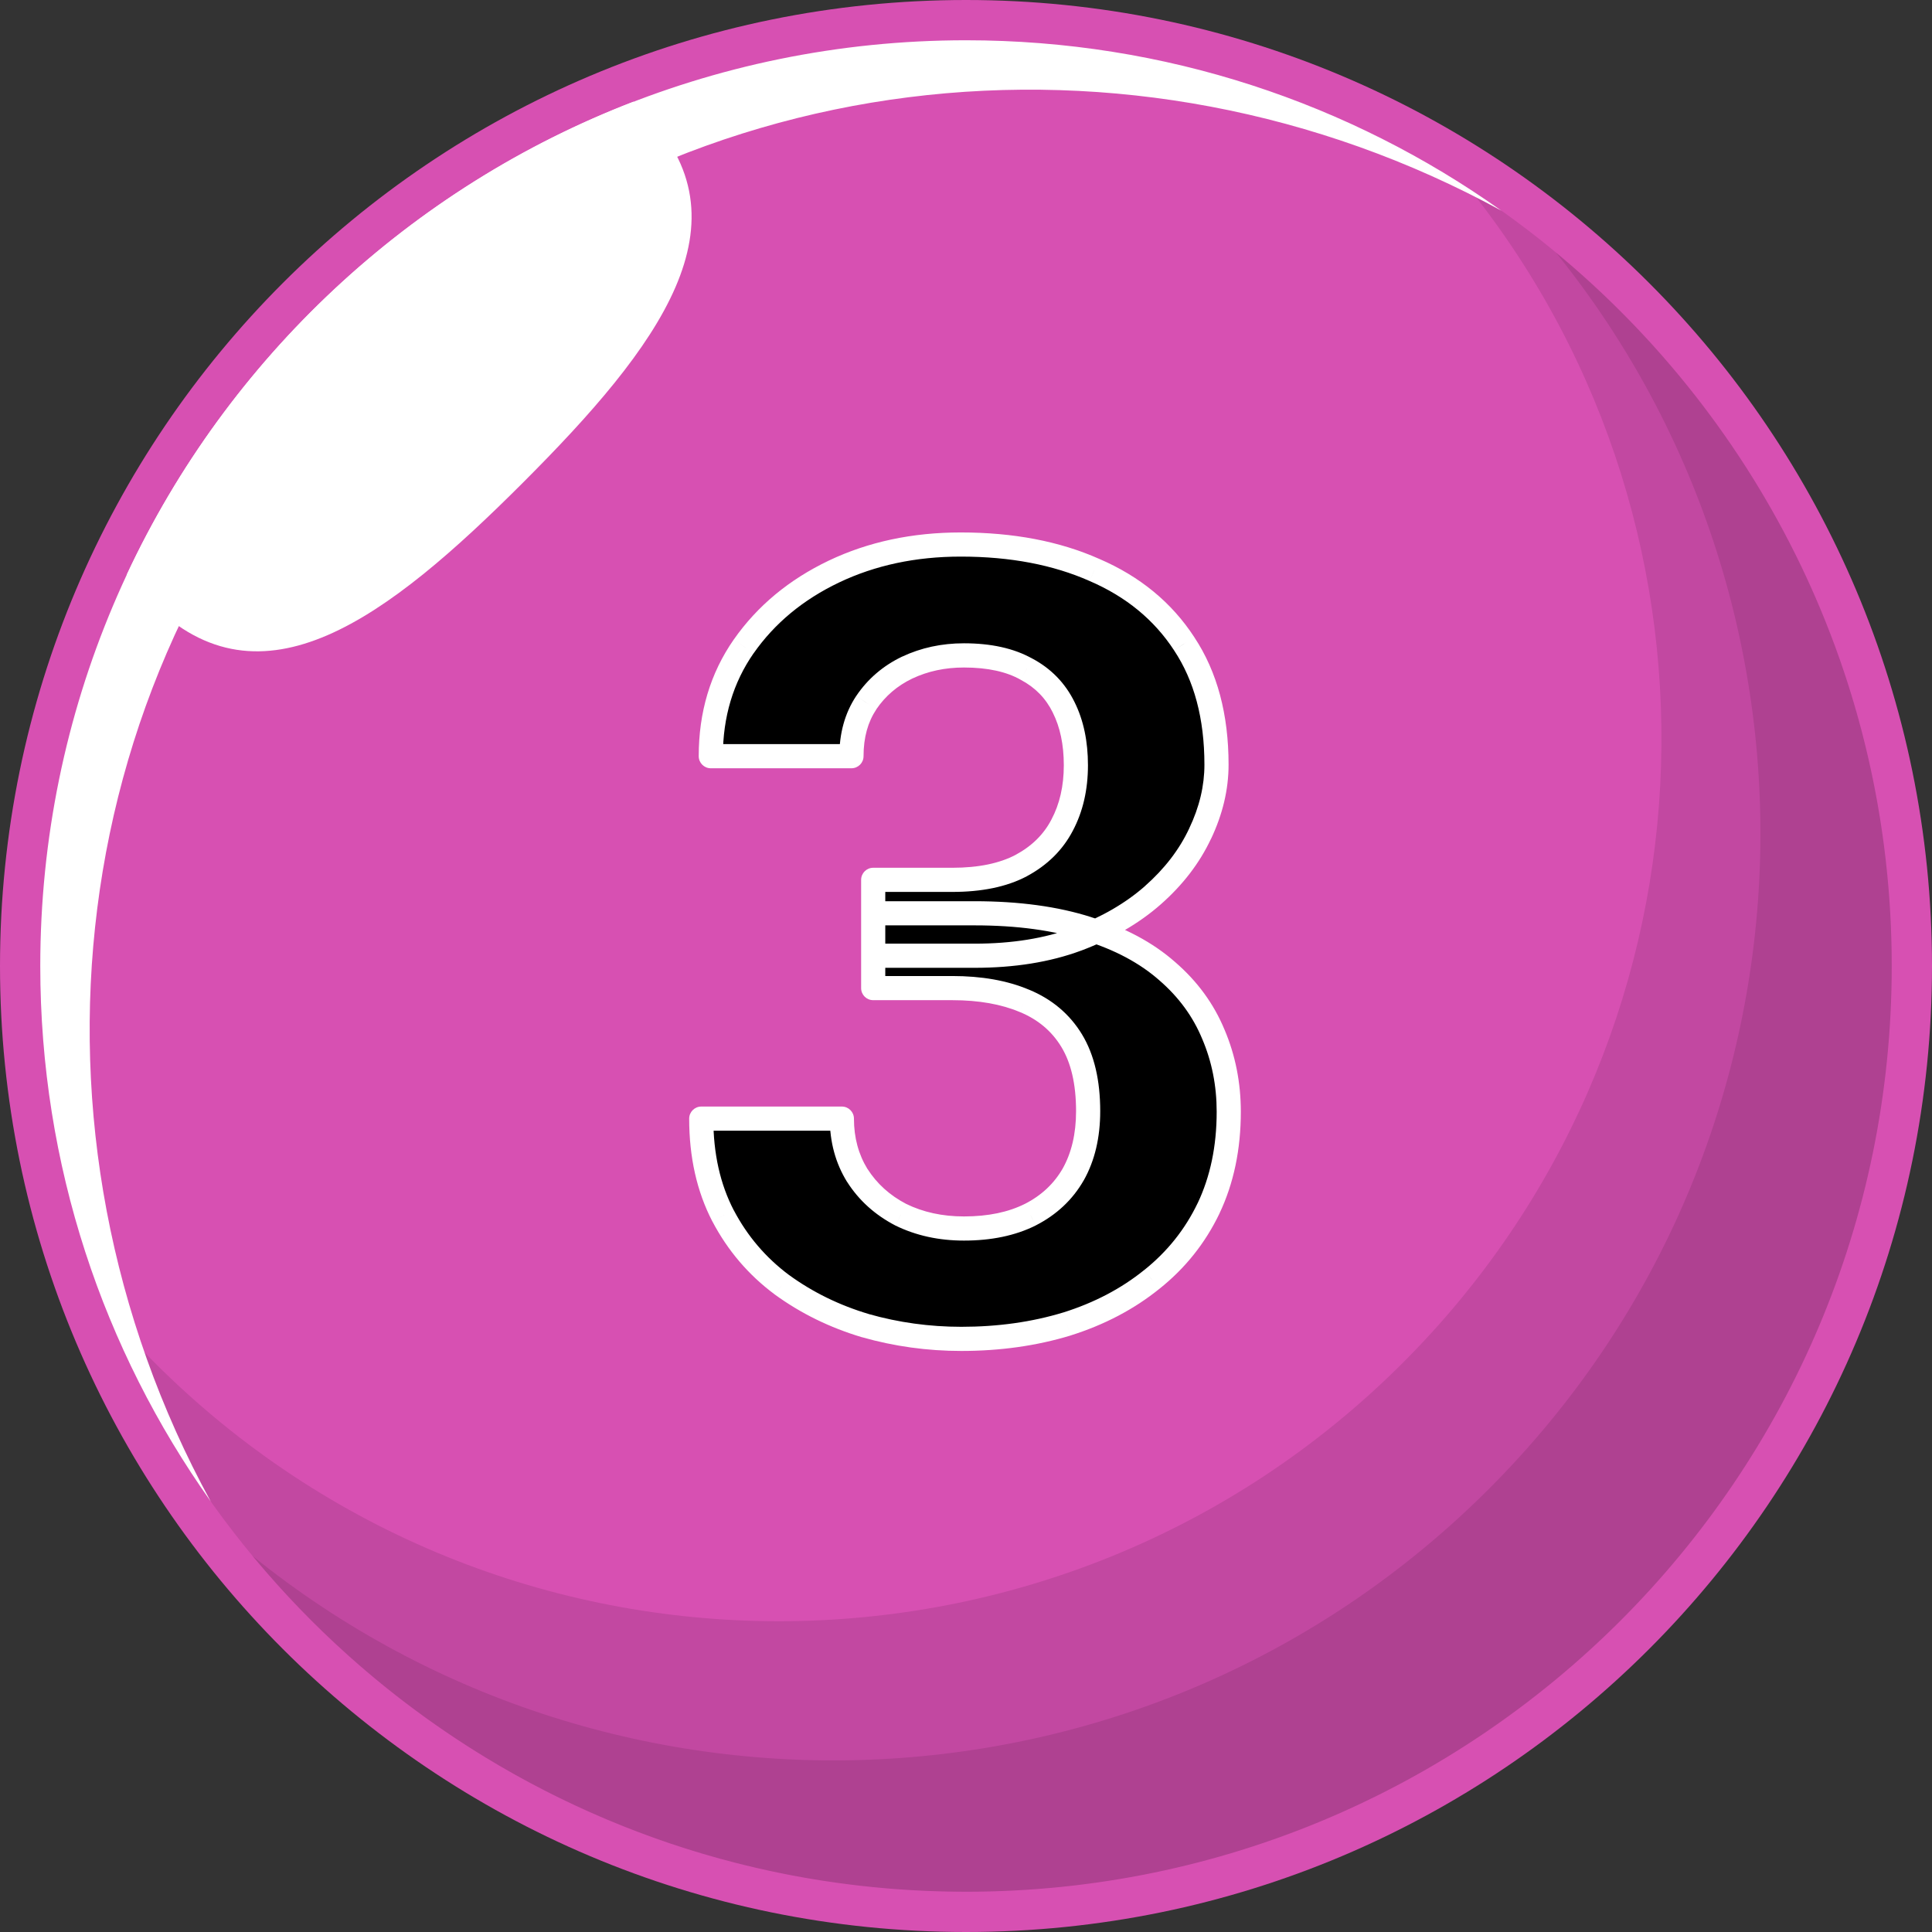 <svg width="32" height="32" viewBox="0 0 32 32" fill="none" xmlns="http://www.w3.org/2000/svg">
<rect x="0" y="0" width="32" height="32" fill="#333333" stroke="none"/>
<g clip-path="url(#clip0_4_13)">
<path d="M16 32C24.837 32 32 24.837 32 16C32 7.163 24.837 0 16 0C7.163 0 0 7.163 0 16C0 24.837 7.163 32 16 32Z" fill="#D750B2"/>
<g style="mix-blend-mode:multiply" opacity="0.1">
<path fill-rule="evenodd" clip-rule="evenodd" d="M24.343 3.132C28.919 8.872 28.55 17.257 23.237 22.571C17.528 28.28 8.271 28.28 2.562 22.571C2.283 22.291 2.016 22.003 1.764 21.707C4.028 27.349 9.549 31.333 16 31.333C24.468 31.333 31.333 24.468 31.333 15.999C31.333 10.608 28.55 5.866 24.343 3.132Z" fill="black"/>
</g>
<g style="mix-blend-mode:multiply" opacity="0.1">
<path fill-rule="evenodd" clip-rule="evenodd" d="M25.771 4.183C30.631 10.212 30.261 19.061 24.661 24.661C19.061 30.26 10.213 30.631 4.184 25.772C6.996 29.169 11.245 31.333 16 31.333C24.468 31.333 31.333 24.468 31.333 16C31.333 11.245 29.169 6.995 25.771 4.183Z" fill="black"/>
</g>
<g style="mix-blend-mode:soft-light">
<path fill-rule="evenodd" clip-rule="evenodd" d="M3.49 24.868C0.151 18.765 0.975 11.064 6.019 6.019C11.064 0.975 18.766 0.151 24.869 3.49C22.365 1.712 19.305 0.667 16 0.667C7.532 0.667 0.667 7.532 0.667 16C0.667 19.304 1.712 22.364 3.49 24.868Z" fill="white"/>
</g>
<g style="mix-blend-mode:soft-light">
<path fill-rule="evenodd" clip-rule="evenodd" d="M2.101 9.514C3.773 5.937 6.785 3.111 10.492 1.684C10.546 1.732 10.599 1.782 10.65 1.834C12.484 3.667 10.912 5.744 8.661 7.995C6.411 10.245 4.334 11.817 2.501 9.983C2.353 9.836 2.22 9.679 2.101 9.514Z" fill="white"/>
</g>
<path d="M14.463 14.573H15.773C16.235 14.573 16.616 14.494 16.915 14.336C17.22 14.172 17.445 13.949 17.592 13.668C17.744 13.381 17.82 13.05 17.82 12.675C17.82 12.306 17.753 11.986 17.618 11.717C17.483 11.441 17.278 11.23 17.003 11.084C16.733 10.932 16.388 10.855 15.966 10.855C15.626 10.855 15.312 10.923 15.025 11.058C14.744 11.192 14.519 11.386 14.349 11.638C14.185 11.884 14.102 12.18 14.102 12.525H11.773C11.773 11.834 11.955 11.227 12.318 10.706C12.688 10.179 13.185 9.766 13.812 9.467C14.44 9.168 15.14 9.019 15.913 9.019C16.757 9.019 17.495 9.159 18.128 9.44C18.767 9.716 19.262 10.123 19.613 10.662C19.971 11.201 20.149 11.869 20.149 12.666C20.149 13.047 20.059 13.428 19.877 13.809C19.701 14.184 19.44 14.523 19.095 14.828C18.755 15.127 18.336 15.37 17.838 15.558C17.346 15.739 16.78 15.83 16.142 15.83H14.463V14.573ZM14.463 16.366V15.127H16.142C16.862 15.127 17.486 15.212 18.014 15.382C18.547 15.546 18.986 15.78 19.332 16.085C19.678 16.384 19.933 16.732 20.097 17.131C20.267 17.529 20.352 17.957 20.352 18.414C20.352 19.012 20.24 19.545 20.018 20.014C19.795 20.477 19.481 20.869 19.077 21.191C18.679 21.514 18.21 21.76 17.671 21.93C17.132 22.094 16.549 22.176 15.922 22.176C15.377 22.176 14.847 22.102 14.331 21.956C13.821 21.804 13.361 21.578 12.951 21.279C12.541 20.975 12.216 20.594 11.976 20.137C11.735 19.674 11.615 19.138 11.615 18.528H13.944C13.944 18.88 14.029 19.193 14.199 19.469C14.375 19.744 14.615 19.961 14.92 20.119C15.23 20.271 15.579 20.348 15.966 20.348C16.394 20.348 16.76 20.271 17.064 20.119C17.375 19.961 17.612 19.738 17.776 19.451C17.94 19.158 18.023 18.81 18.023 18.405C18.023 17.925 17.932 17.535 17.75 17.236C17.568 16.938 17.308 16.718 16.968 16.577C16.634 16.436 16.235 16.366 15.773 16.366H14.463Z" fill="black"/>
<path d="M14.463 14.573V14.373C14.352 14.373 14.263 14.463 14.263 14.573H14.463ZM16.915 14.336L17.009 14.513L17.01 14.512L16.915 14.336ZM17.592 13.668L17.415 13.574L17.414 13.576L17.592 13.668ZM17.618 11.717L17.439 11.805L17.439 11.806L17.618 11.717ZM17.003 11.084L16.904 11.258L16.909 11.261L17.003 11.084ZM15.025 11.058L14.94 10.877L14.939 10.877L15.025 11.058ZM14.349 11.638L14.183 11.526L14.182 11.527L14.349 11.638ZM14.102 12.525V12.725C14.213 12.725 14.303 12.636 14.303 12.525H14.102ZM11.773 12.525H11.573C11.573 12.636 11.663 12.725 11.773 12.725V12.525ZM12.318 10.706L12.155 10.591L12.154 10.592L12.318 10.706ZM18.128 9.44L18.047 9.623L18.049 9.624L18.128 9.44ZM19.613 10.662L19.446 10.771L19.447 10.773L19.613 10.662ZM19.877 13.809L19.696 13.723L19.696 13.724L19.877 13.809ZM19.095 14.828L19.227 14.978L19.227 14.978L19.095 14.828ZM17.838 15.558L17.907 15.745L17.908 15.745L17.838 15.558ZM14.463 15.83H14.263C14.263 15.941 14.352 16.03 14.463 16.03V15.83ZM14.463 16.366H14.263C14.263 16.477 14.352 16.566 14.463 16.566V16.366ZM14.463 15.127V14.927C14.352 14.927 14.263 15.017 14.263 15.127H14.463ZM18.014 15.382L17.952 15.572L17.955 15.573L18.014 15.382ZM19.332 16.085L19.2 16.235L19.201 16.236L19.332 16.085ZM20.097 17.131L19.912 17.207L19.913 17.209L20.097 17.131ZM20.018 20.014L20.198 20.1L20.198 20.099L20.018 20.014ZM19.077 21.191L18.953 21.035L18.951 21.036L19.077 21.191ZM17.671 21.93L17.729 22.121L17.731 22.12L17.671 21.93ZM14.331 21.956L14.274 22.148L14.276 22.148L14.331 21.956ZM12.951 21.279L12.832 21.44L12.833 21.441L12.951 21.279ZM11.976 20.137L11.798 20.229L11.799 20.23L11.976 20.137ZM11.615 18.528V18.328C11.505 18.328 11.415 18.418 11.415 18.528H11.615ZM13.944 18.528H14.144C14.144 18.418 14.055 18.328 13.944 18.328V18.528ZM14.199 19.469L14.029 19.574L14.031 19.576L14.199 19.469ZM14.92 20.119L14.828 20.297L14.832 20.299L14.92 20.119ZM17.064 20.119L17.154 20.298L17.155 20.297L17.064 20.119ZM17.776 19.451L17.95 19.55L17.951 19.549L17.776 19.451ZM16.968 16.577L16.89 16.762L16.891 16.762L16.968 16.577ZM14.463 14.773H15.773V14.373H14.463V14.773ZM15.773 14.773C16.256 14.773 16.672 14.691 17.009 14.513L16.822 14.159C16.56 14.297 16.214 14.373 15.773 14.373V14.773ZM17.01 14.512C17.346 14.331 17.602 14.08 17.769 13.76L17.414 13.576C17.288 13.818 17.093 14.013 16.82 14.16L17.01 14.512ZM17.768 13.762C17.938 13.442 18.02 13.077 18.02 12.675H17.62C17.62 13.022 17.55 13.32 17.415 13.574L17.768 13.762ZM18.02 12.675C18.02 12.281 17.948 11.93 17.797 11.627L17.439 11.806C17.557 12.042 17.62 12.33 17.62 12.675H18.02ZM17.798 11.629C17.644 11.315 17.409 11.073 17.097 10.907L16.909 11.261C17.148 11.388 17.323 11.568 17.439 11.805L17.798 11.629ZM17.101 10.91C16.793 10.736 16.41 10.655 15.966 10.655V11.056C16.365 11.056 16.674 11.128 16.904 11.258L17.101 10.91ZM15.966 10.655C15.599 10.655 15.256 10.728 14.94 10.877L15.11 11.239C15.369 11.117 15.653 11.056 15.966 11.056V10.655ZM14.939 10.877C14.627 11.027 14.373 11.244 14.183 11.526L14.514 11.749C14.664 11.528 14.862 11.358 15.112 11.238L14.939 10.877ZM14.182 11.527C13.993 11.811 13.902 12.147 13.902 12.525H14.303C14.303 12.212 14.376 11.957 14.515 11.749L14.182 11.527ZM14.102 12.325H11.773V12.725H14.102V12.325ZM11.973 12.525C11.973 11.871 12.145 11.305 12.482 10.82L12.154 10.592C11.765 11.15 11.573 11.797 11.573 12.525H11.973ZM12.482 10.821C12.83 10.324 13.3 9.933 13.899 9.647L13.726 9.286C13.071 9.599 12.545 10.034 12.155 10.591L12.482 10.821ZM13.899 9.647C14.496 9.363 15.166 9.219 15.913 9.219V8.819C15.113 8.819 14.383 8.973 13.726 9.286L13.899 9.647ZM15.913 9.219C16.735 9.219 17.444 9.356 18.047 9.623L18.209 9.258C17.546 8.963 16.779 8.819 15.913 8.819V9.219ZM18.049 9.624C18.654 9.885 19.117 10.268 19.446 10.771L19.781 10.553C19.406 9.978 18.879 9.546 18.207 9.257L18.049 9.624ZM19.447 10.773C19.778 11.272 19.949 11.899 19.949 12.666H20.349C20.349 11.839 20.164 11.13 19.78 10.552L19.447 10.773ZM19.949 12.666C19.949 13.014 19.867 13.366 19.696 13.723L20.058 13.895C20.25 13.49 20.349 13.08 20.349 12.666H19.949ZM19.696 13.724C19.533 14.071 19.29 14.389 18.962 14.678L19.227 14.978C19.591 14.657 19.869 14.296 20.058 13.893L19.696 13.724ZM18.963 14.678C18.644 14.958 18.247 15.19 17.767 15.37L17.908 15.745C18.425 15.55 18.866 15.296 19.227 14.978L18.963 14.678ZM17.769 15.37C17.303 15.542 16.762 15.63 16.142 15.63V16.03C16.799 16.03 17.389 15.937 17.907 15.745L17.769 15.37ZM16.142 15.63H14.463V16.03H16.142V15.63ZM14.663 15.83V14.573H14.263V15.83H14.663ZM14.663 16.366V15.127H14.263V16.366H14.663ZM14.463 15.327H16.142V14.927H14.463V15.327ZM16.142 15.327C16.847 15.327 17.45 15.41 17.952 15.572L18.075 15.191C17.523 15.014 16.877 14.927 16.142 14.927V15.327ZM17.955 15.573C18.466 15.73 18.879 15.953 19.2 16.235L19.464 15.935C19.093 15.608 18.627 15.361 18.073 15.191L17.955 15.573ZM19.201 16.236C19.525 16.516 19.76 16.839 19.912 17.207L20.282 17.055C20.105 16.626 19.831 16.252 19.463 15.934L19.201 16.236ZM19.913 17.209C20.072 17.582 20.152 17.983 20.152 18.414H20.552C20.552 17.932 20.462 17.477 20.281 17.052L19.913 17.209ZM20.152 18.414C20.152 18.986 20.045 19.49 19.837 19.928L20.198 20.099C20.435 19.6 20.552 19.037 20.552 18.414H20.152ZM19.837 19.927C19.628 20.363 19.333 20.731 18.953 21.035L19.202 21.348C19.63 21.007 19.962 20.591 20.198 20.1L19.837 19.927ZM18.951 21.036C18.574 21.341 18.128 21.576 17.611 21.739L17.731 22.12C18.291 21.944 18.783 21.686 19.203 21.347L18.951 21.036ZM17.613 21.738C17.095 21.896 16.531 21.976 15.922 21.976V22.376C16.566 22.376 17.169 22.291 17.729 22.121L17.613 21.738ZM15.922 21.976C15.395 21.976 14.883 21.905 14.386 21.764L14.276 22.148C14.81 22.3 15.359 22.376 15.922 22.376V21.976ZM14.388 21.764C13.899 21.618 13.46 21.402 13.069 21.118L12.833 21.441C13.263 21.754 13.743 21.989 14.274 22.148L14.388 21.764ZM13.07 21.119C12.685 20.832 12.379 20.474 12.153 20.044L11.799 20.23C12.053 20.713 12.397 21.117 12.832 21.44L13.07 21.119ZM12.153 20.045C11.93 19.615 11.815 19.111 11.815 18.528H11.415C11.415 19.164 11.541 19.733 11.798 20.229L12.153 20.045ZM11.615 18.728H13.944V18.328H11.615V18.728ZM13.744 18.528C13.744 18.914 13.838 19.264 14.029 19.574L14.369 19.364C14.221 19.123 14.144 18.846 14.144 18.528H13.744ZM14.031 19.576C14.226 19.883 14.494 20.123 14.828 20.297L15.012 19.942C14.737 19.799 14.524 19.605 14.368 19.361L14.031 19.576ZM14.832 20.299C15.173 20.466 15.552 20.548 15.966 20.548V20.148C15.606 20.148 15.288 20.077 15.008 19.94L14.832 20.299ZM15.966 20.548C16.417 20.548 16.815 20.467 17.154 20.298L16.975 19.94C16.704 20.076 16.37 20.148 15.966 20.148V20.548ZM17.155 20.297C17.498 20.122 17.765 19.873 17.95 19.55L17.603 19.352C17.459 19.603 17.252 19.799 16.974 19.941L17.155 20.297ZM17.951 19.549C18.135 19.221 18.223 18.837 18.223 18.405H17.823C17.823 18.782 17.746 19.096 17.602 19.354L17.951 19.549ZM18.223 18.405C18.223 17.901 18.127 17.472 17.921 17.132L17.579 17.34C17.736 17.598 17.823 17.948 17.823 18.405H18.223ZM17.921 17.132C17.716 16.795 17.421 16.548 17.044 16.392L16.891 16.762C17.194 16.887 17.421 17.08 17.579 17.34L17.921 17.132ZM17.045 16.393C16.681 16.239 16.255 16.166 15.773 16.166V16.566C16.216 16.566 16.587 16.634 16.89 16.762L17.045 16.393ZM15.773 16.166H14.463V16.566H15.773V16.166Z" fill="white"/>
</g>
<defs>
<clipPath id="clip0_4_13">
<rect width="32" height="32" fill="white"/>
</clipPath>
</defs>
</svg>
